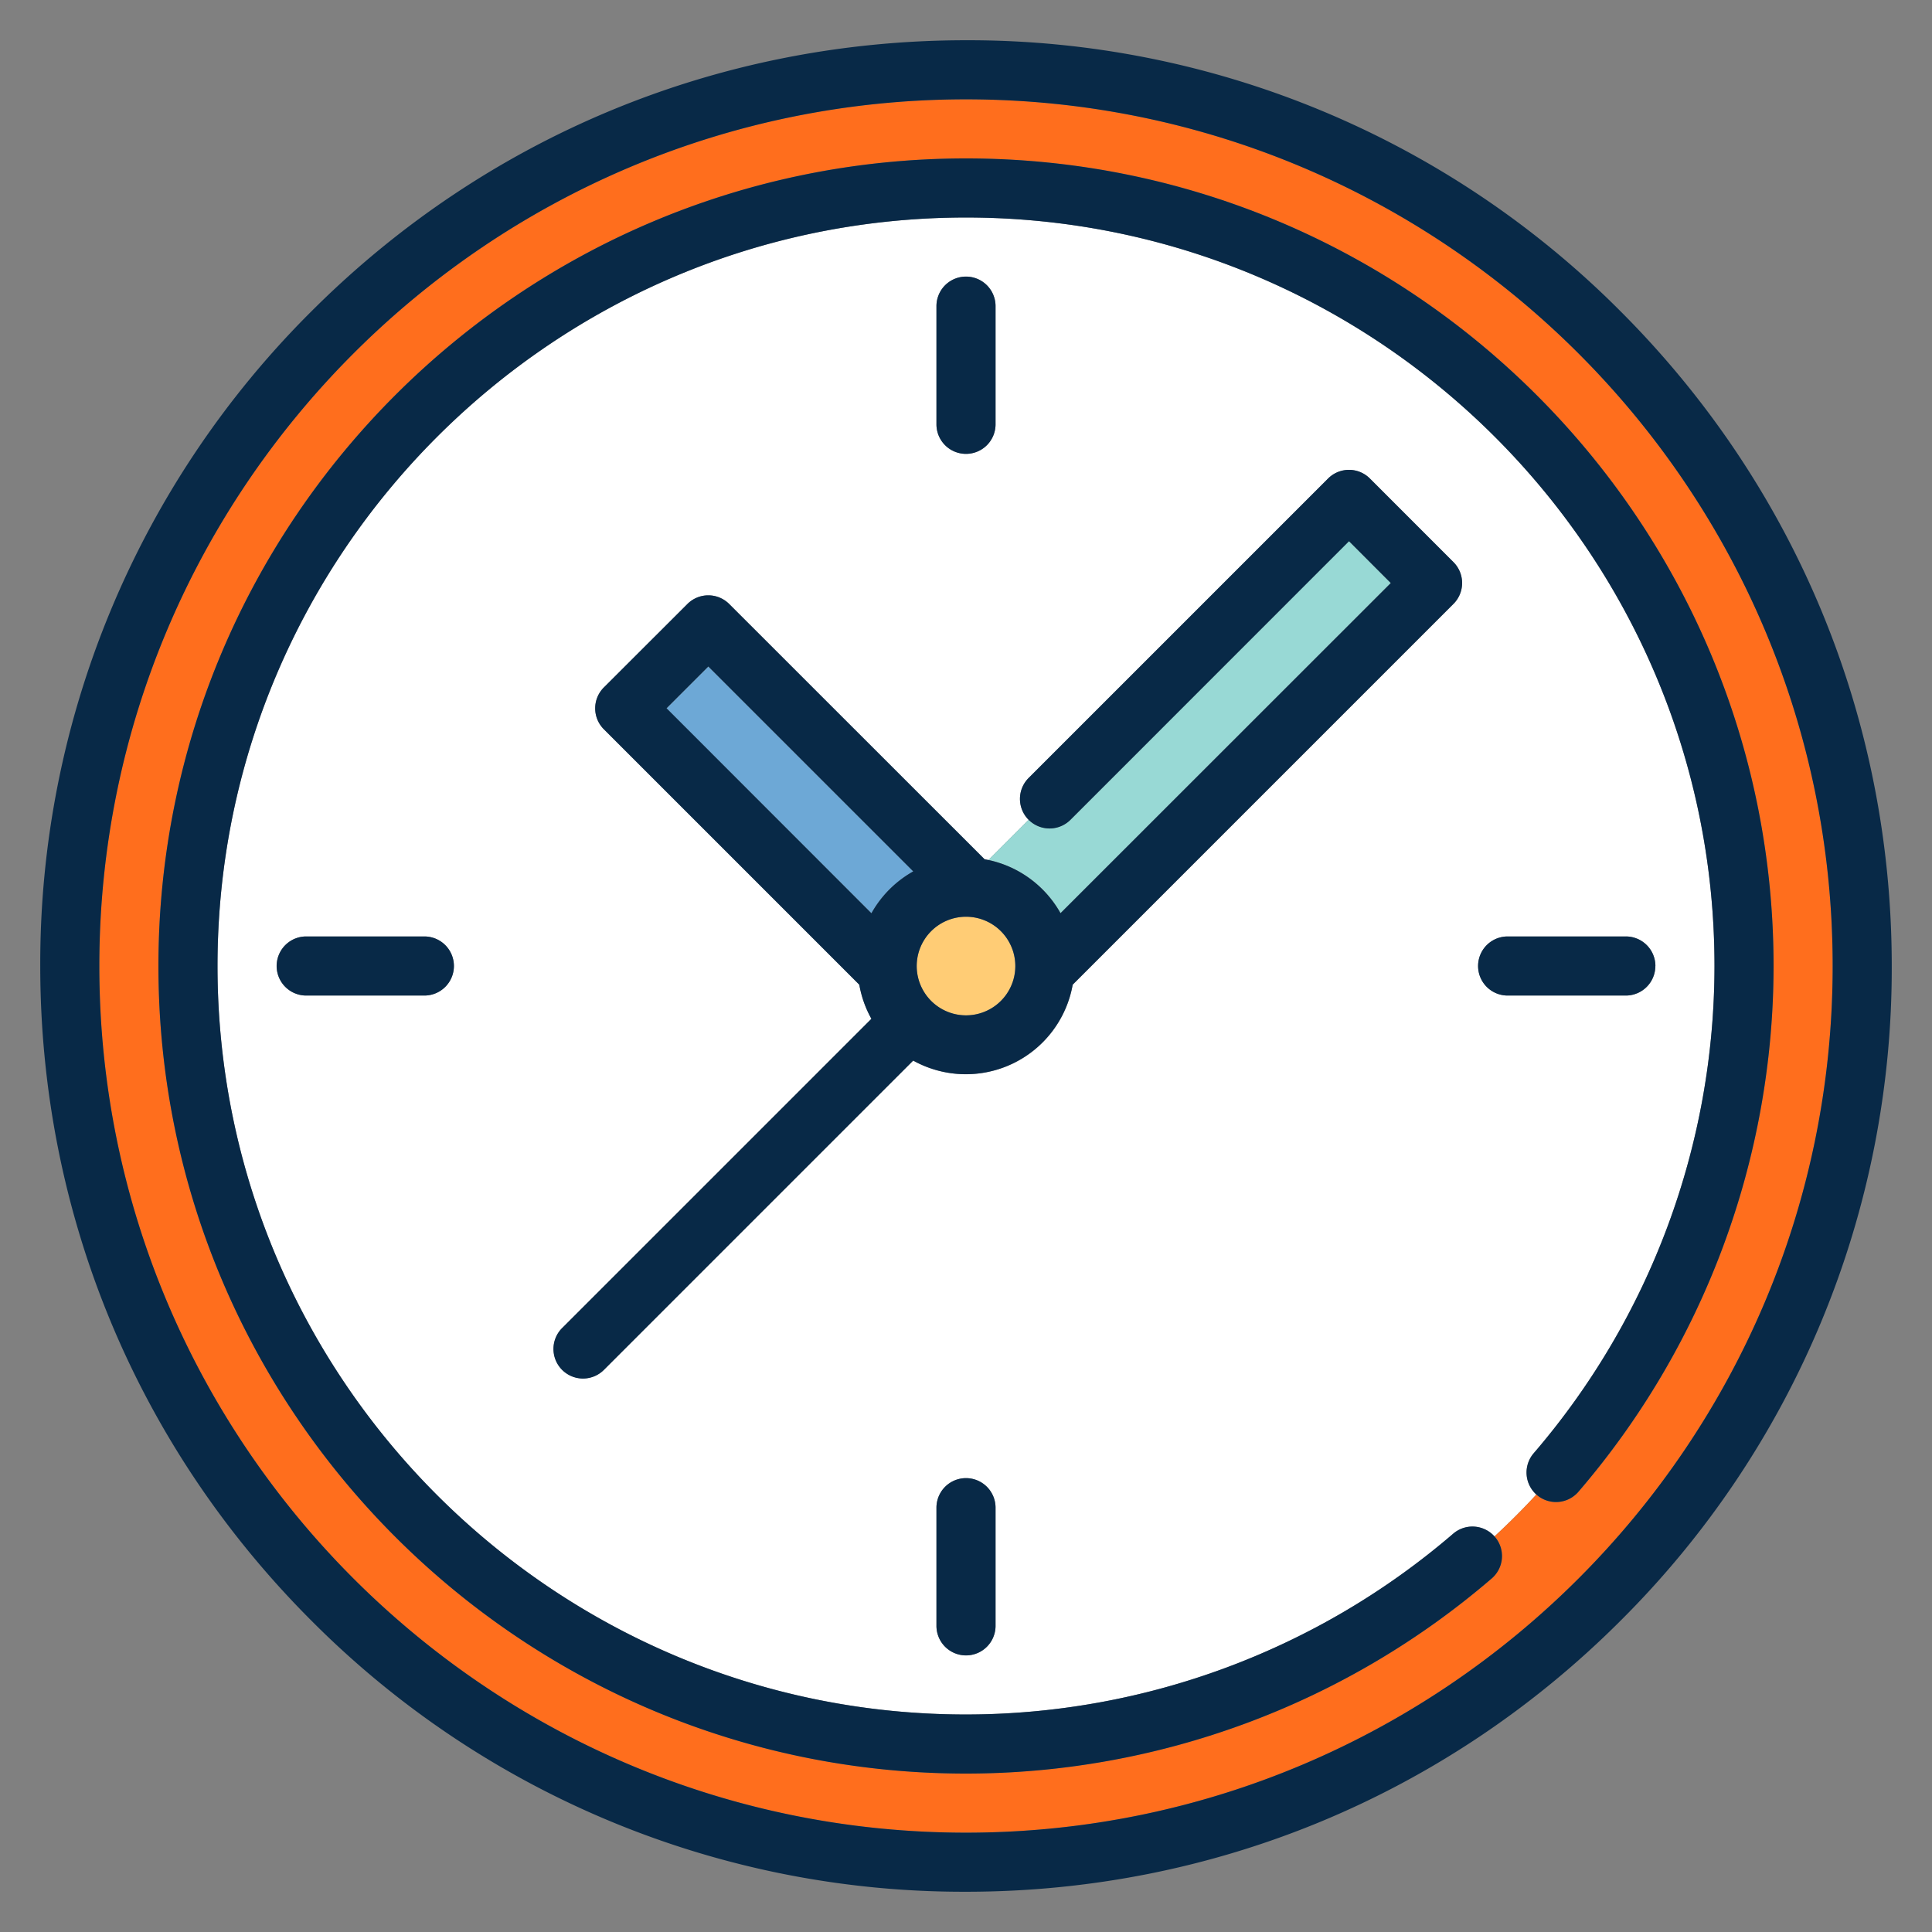 <svg width="24" height="24" fill="none" xmlns="http://www.w3.org/2000/svg">
  <rect width="100%" height="100%" fill="#808080" stroke="none"/>
  <defs/>
  <path d="M19.052 18.053A9.291 9.291 0 0021.298 12c0-5.127-4.171-9.298-9.298-9.298S2.702 6.873 2.702 12 6.873 21.298 12 21.298a9.291 9.291 0 006.053-2.246.367.367 0 01.512.034c.18-.167.354-.34.52-.52a.367.367 0 01-.033-.513zm-7.419-14.25a.367.367 0 11.734 0v1.468a.367.367 0 11-.734 0V3.803zm-6.362 8.564H3.803a.367.367 0 110-.734h1.468a.367.367 0 110 .734zm7.096 7.83a.367.367 0 11-.734 0v-1.468a.367.367 0 01.734 0v1.468zm5.689-12.695l-4.73 4.73a1.348 1.348 0 01-1.982.943l-3.84 3.84a.366.366 0 01-.52 0 .367.367 0 010-.519l3.841-3.84a1.337 1.337 0 01-.15-.424L7.502 9.059a.367.367 0 010-.52L8.54 7.503a.367.367 0 01.519 0l3.173 3.173.046.008.5-.5a.367.367 0 010-.519l3.72-3.72a.367.367 0 01.52 0l1.037 1.039a.367.367 0 010 .519zm.673 4.865a.367.367 0 010-.734h1.468a.367.367 0 110 .734h-1.468z" fill="#fff"/>
  <path d="M10.825 11.344c.122-.217.302-.397.52-.519L8.799 8.28l-.519.52 2.545 2.544z" fill="#6DA8D6"/>
  <path d="M13.175 11.344l4.102-4.102-.52-.52-3.46 3.461a.367.367 0 01-.519 0l-.5.5c.385.082.71.328.897.661z" fill="#98D9D5"/>
  <path d="M12 1.234C6.064 1.234 1.234 6.064 1.234 12S6.064 22.766 12 22.766c5.937 0 10.766-4.83 10.766-10.766S17.936 1.234 12 1.234zm7.609 17.297a.367.367 0 01-.518.04l-.005-.006c-.167.18-.34.354-.52.52l.005.006a.367.367 0 01-.04.517 10.026 10.026 0 01-6.53 2.424c-5.532 0-10.033-4.5-10.033-10.032S6.468 1.968 12 1.968 22.032 6.468 22.032 12c0 2.394-.86 4.713-2.423 6.531z" fill="#FF6E1D"/>
  <path d="M20.132 3.868A11.424 11.424 0 0012 .5C8.928.5 6.04 1.696 3.868 3.868A11.425 11.425 0 00.5 12c0 3.072 1.196 5.96 3.368 8.132A11.425 11.425 0 0012 23.5c3.072 0 5.96-1.196 8.132-3.368A11.424 11.424 0 0023.5 12c0-3.072-1.196-5.96-3.368-8.132zM12 22.766c-5.936 0-10.766-4.83-10.766-10.766S6.064 1.234 12 1.234 22.766 6.064 22.766 12 17.936 22.766 12 22.766z" fill="#082947"/>
  <path d="M12.612 12a.612.612 0 10-1.225.001.612.612 0 001.225-.001z" fill="#FFCC75"/>
  <path d="M12 5.638a.367.367 0 00.367-.367V3.803a.367.367 0 00-.734 0v1.468c0 .203.164.367.367.367zM20.564 12a.367.367 0 00-.368-.367h-1.468a.367.367 0 000 .734h1.468a.367.367 0 00.367-.367zM12 18.362a.367.367 0 00-.367.367v1.468a.367.367 0 10.734 0v-1.468a.367.367 0 00-.367-.367zM5.272 11.633H3.804a.367.367 0 000 .734h1.468a.367.367 0 000-.734zM17.017 5.944a.367.367 0 00-.519 0l-3.72 3.72a.367.367 0 00.52.52l3.46-3.461.519.52-4.103 4.101a1.35 1.35 0 00-.943-.67L9.058 7.503a.367.367 0 00-.519 0L7.501 8.54a.367.367 0 000 .519l3.173 3.173c.027.151.078.294.151.424l-3.84 3.84a.367.367 0 10.518.52l3.841-3.841a1.348 1.348 0 001.981-.943l4.73-4.73a.367.367 0 000-.52l-1.038-1.038zm-5.673 4.881a1.355 1.355 0 00-.519.52L8.28 8.798l.519-.519 2.545 2.545zM11.388 12a.612.612 0 111.225.001.612.612 0 01-1.225-.001z" fill="#082947"/>
  <path d="M12 1.968C6.468 1.968 1.968 6.468 1.968 12S6.468 22.032 12 22.032c2.393 0 4.713-.86 6.531-2.424a.367.367 0 00.039-.517l-.005-.005a.367.367 0 00-.513-.034A9.29 9.29 0 0112 21.298c-5.127 0-9.298-4.171-9.298-9.298S6.872 2.702 12 2.702c5.127 0 9.298 4.171 9.298 9.298a9.29 9.29 0 01-2.246 6.053.367.367 0 00.033.512l.005.005a.367.367 0 00.518-.039 10.025 10.025 0 002.424-6.53c0-5.533-4.5-10.033-10.032-10.033z" fill="#082947"/>
</svg>
